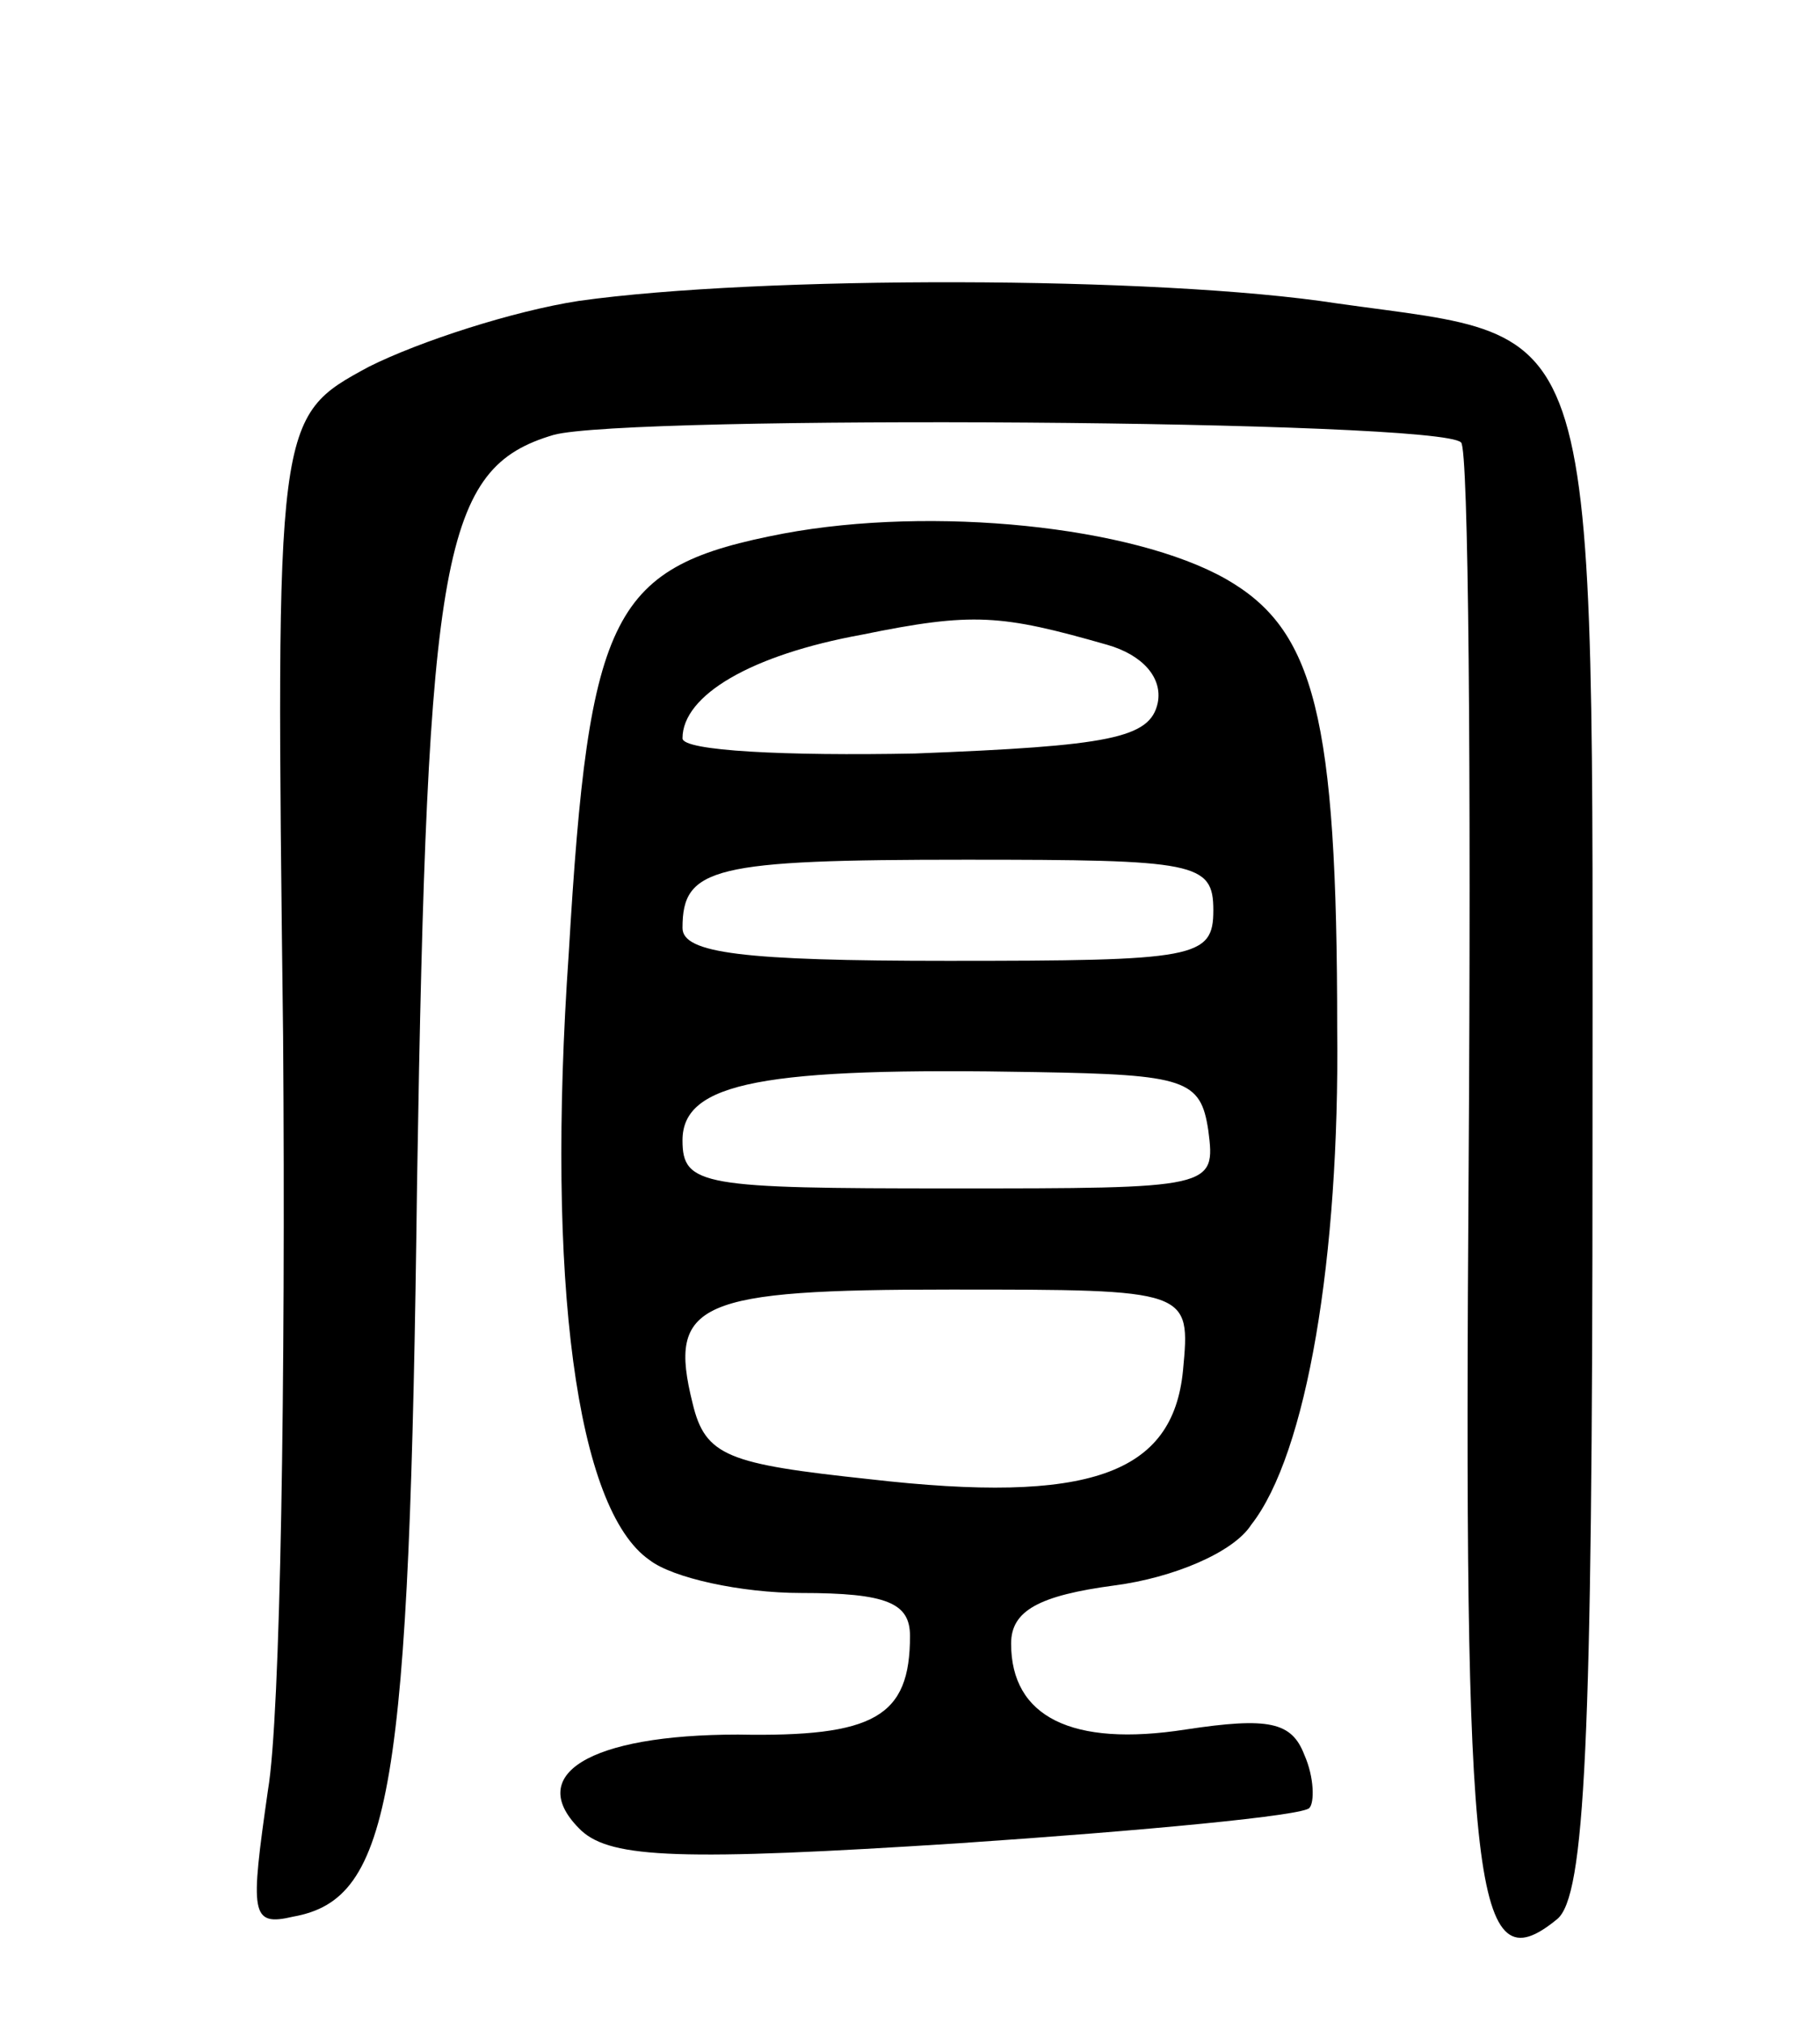 <svg version="1.0" xmlns="http://www.w3.org/2000/svg"
 width="72pt" height="80pt" viewBox="0 0 72 80"
 preserveAspectRatio="xMidYMid meet">
<g transform="translate(0,80) scale(0.1,-0.1)"
fill="#000000" stroke="none">
<path d="M229 681 c-26 -4 -63 -16 -83 -26 -37 -20 -37 -20 -34 -265 1 -135
-1 -269 -6 -298 -7 -49 -7 -54 10 -50 39 7 46 49 49 291 4 249 10 282 54 295
29 8 351 6 359 -3 3 -2 4 -131 3 -286 -2 -289 2 -325 35 -298 11 9 14 69 14
304 0 338 5 320 -101 335 -71 11 -229 11 -300 1z"/>
<path d="M310 589 c-68 -13 -77 -30 -85 -166 -9 -130 3 -220 32 -240 9 -7 36
-13 60 -13 34 0 43 -4 43 -17 0 -32 -14 -40 -68 -39 -59 0 -85 -16 -62 -38 12
-11 40 -12 149 -5 74 5 137 11 139 14 2 2 2 12 -2 21 -5 13 -14 15 -47 10 -45
-7 -69 5 -69 34 0 13 11 19 41 23 23 3 47 13 54 24 22 28 35 106 34 196 0 124
-9 158 -44 178 -37 21 -116 29 -175 18z m128 -44 c14 -4 22 -13 20 -23 -3 -14
-19 -17 -96 -20 -51 -1 -92 1 -92 6 0 17 27 33 71 41 44 9 55 8 97 -4z m42
-105 c0 -19 -7 -20 -105 -20 -81 0 -105 3 -105 13 0 24 12 27 112 27 91 0 98
-1 98 -20z m-2 -87 c3 -23 2 -23 -102 -23 -98 0 -106 1 -106 19 0 23 32 29
140 27 59 -1 65 -3 68 -23z m-10 -95 c-4 -41 -37 -53 -124 -43 -56 6 -65 9
-70 30 -10 40 2 45 102 45 95 0 95 0 92 -32z"/>
</g>
</svg>
